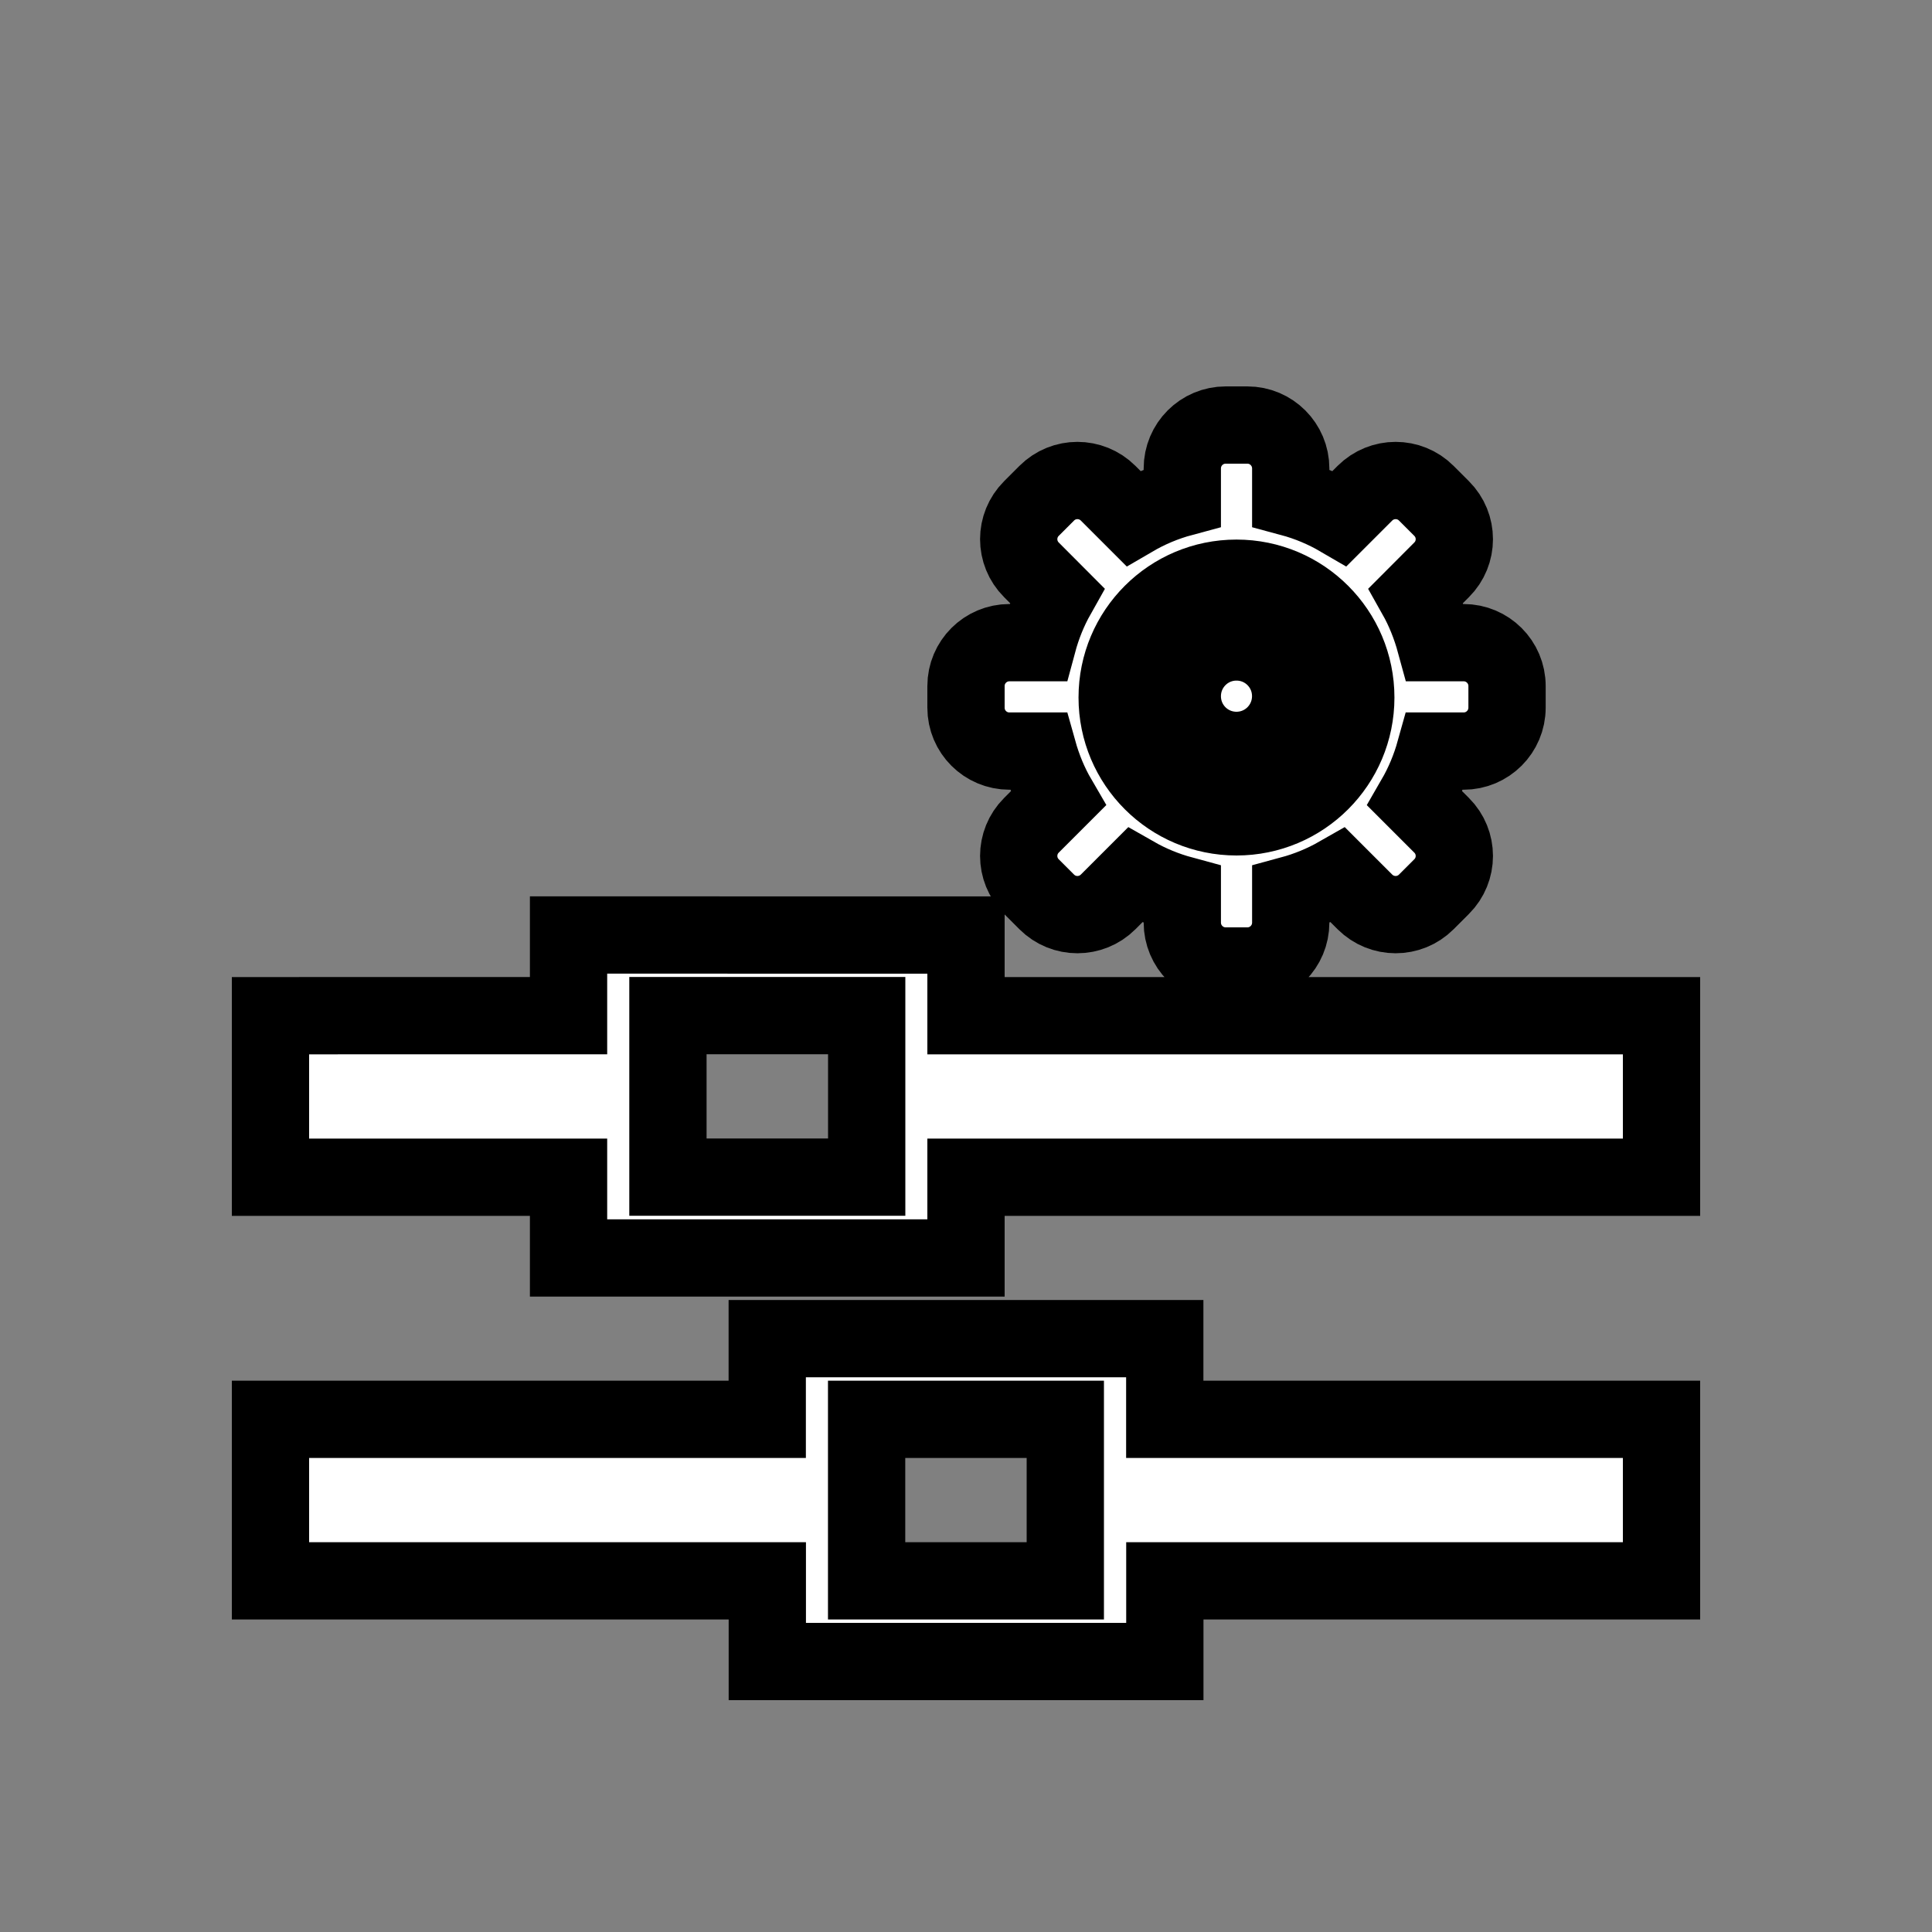 <?xml version="1.0" encoding="utf-8"?>
<!-- Generator: Adobe Illustrator 16.0.0, SVG Export Plug-In . SVG Version: 6.00 Build 0)  -->
<!DOCTYPE svg PUBLIC "-//W3C//DTD SVG 1.1//EN" "http://www.w3.org/Graphics/SVG/1.1/DTD/svg11.dtd">
<svg version="1.1" id="Layer_1" xmlns="http://www.w3.org/2000/svg" xmlns:xlink="http://www.w3.org/1999/xlink" x="0px" y="0px"
	 width="25px" height="25px" viewBox="0 0 25 25" enable-background="new 0 0 25 25" xml:space="preserve">
<rect x="0" y="0" width="25" height="25" fill="#808080" stroke="none"/>
<g>
	<g>
		<path fill="#FFFFFF" d="M15.072,17.322H9.928v1.044H3.5v2.09h6.429V21.5h5.144v-1.044H21.5v-2.09h-6.428V17.322z M13.785,20.456
			h-2.571v-2.09h2.571V20.456z M12.5,13.143v-1.044H7.357v1.044H3.5v2.09h3.857v1.045H12.5v-1.045h9v-2.09H12.5z M11.214,15.232
			H8.643v-2.09h2.572V15.232z M13.062,9.719h0.37c0.061,0.218,0.146,0.425,0.258,0.617l-0.343,0.343c-0.22,0.219-0.22,0.575,0,0.794
			l0.198,0.198c0.219,0.219,0.574,0.219,0.794,0l0.345-0.345c0.191,0.109,0.397,0.194,0.615,0.253v0.359
			c0,0.31,0.251,0.562,0.561,0.562h0.281c0.31,0,0.561-0.251,0.561-0.562v-0.359c0.218-0.059,0.424-0.144,0.615-0.253l0.345,0.345
			c0.22,0.219,0.575,0.219,0.794,0l0.198-0.198c0.22-0.219,0.22-0.575,0-0.794l-0.343-0.343c0.111-0.192,0.197-0.398,0.258-0.617
			h0.37c0.31,0,0.562-0.251,0.562-0.562V8.877c0-0.31-0.252-0.561-0.562-0.561h-0.366c-0.059-0.216-0.141-0.422-0.248-0.612
			l0.329-0.33c0.22-0.219,0.22-0.575,0-0.794l-0.198-0.198c-0.219-0.219-0.574-0.219-0.794,0l-0.323,0.323
			c-0.197-0.115-0.41-0.205-0.637-0.266V6.062c0-0.31-0.251-0.562-0.561-0.562h-0.281c-0.31,0-0.561,0.251-0.561,0.562v0.377
			C15.072,6.5,14.859,6.59,14.662,6.705l-0.323-0.323c-0.22-0.219-0.575-0.219-0.794,0L13.347,6.58c-0.22,0.219-0.22,0.575,0,0.794
			l0.329,0.33c-0.107,0.19-0.19,0.396-0.248,0.612h-0.366c-0.31,0-0.562,0.251-0.562,0.561v0.281
			C12.5,9.468,12.751,9.719,13.062,9.719z M16,7.482c0.853,0,1.544,0.691,1.544,1.544S16.853,10.57,16,10.57
			s-1.544-0.691-1.544-1.544S15.147,7.482,16,7.482z M16,9.71c0.388,0,0.701-0.314,0.701-0.702S16.388,8.307,16,8.307
			s-0.701,0.314-0.701,0.702S15.612,9.71,16,9.71z"/>
	</g>
	<g>
		<path fill="none" stroke="#000000" stroke-miterlimit="10" d="M15.072,17.322H9.928v1.044H3.5v2.09h6.429V21.5h5.144v-1.044H21.5
			v-2.09h-6.428V17.322z M13.785,20.456h-2.571v-2.09h2.571V20.456z M12.5,13.143v-1.044H7.357v1.044H3.5v2.09h3.857v1.045H12.5
			v-1.045h9v-2.09H12.5z M11.214,15.232H8.643v-2.09h2.572V15.232z M13.062,9.719h0.37c0.061,0.218,0.146,0.425,0.258,0.617
			l-0.343,0.343c-0.22,0.219-0.22,0.575,0,0.794l0.198,0.198c0.219,0.219,0.574,0.219,0.794,0l0.345-0.345
			c0.191,0.109,0.397,0.194,0.615,0.253v0.359c0,0.31,0.251,0.562,0.561,0.562h0.281c0.31,0,0.561-0.251,0.561-0.562v-0.359
			c0.218-0.059,0.424-0.144,0.615-0.253l0.345,0.345c0.22,0.219,0.575,0.219,0.794,0l0.198-0.198c0.22-0.219,0.22-0.575,0-0.794
			l-0.343-0.343c0.111-0.192,0.197-0.398,0.258-0.617h0.37c0.31,0,0.562-0.251,0.562-0.562V8.877c0-0.31-0.252-0.561-0.562-0.561
			h-0.366c-0.059-0.216-0.141-0.422-0.248-0.612l0.329-0.33c0.22-0.219,0.22-0.575,0-0.794l-0.198-0.198
			c-0.219-0.219-0.574-0.219-0.794,0l-0.323,0.323c-0.197-0.115-0.41-0.205-0.637-0.266V6.062c0-0.31-0.251-0.562-0.561-0.562
			h-0.281c-0.31,0-0.561,0.251-0.561,0.562v0.377C15.072,6.5,14.859,6.59,14.662,6.705l-0.323-0.323
			c-0.22-0.219-0.575-0.219-0.794,0L13.347,6.58c-0.22,0.219-0.22,0.575,0,0.794l0.329,0.33c-0.107,0.19-0.19,0.396-0.248,0.612
			h-0.366c-0.31,0-0.562,0.251-0.562,0.561v0.281C12.5,9.468,12.751,9.719,13.062,9.719z M16,7.482c0.853,0,1.544,0.691,1.544,1.544
			S16.853,10.57,16,10.57s-1.544-0.691-1.544-1.544S15.147,7.482,16,7.482z M16,9.71c0.388,0,0.701-0.314,0.701-0.702
			S16.388,8.307,16,8.307s-0.701,0.314-0.701,0.702S15.612,9.71,16,9.71z"/>
	</g>
</g>
</svg>
